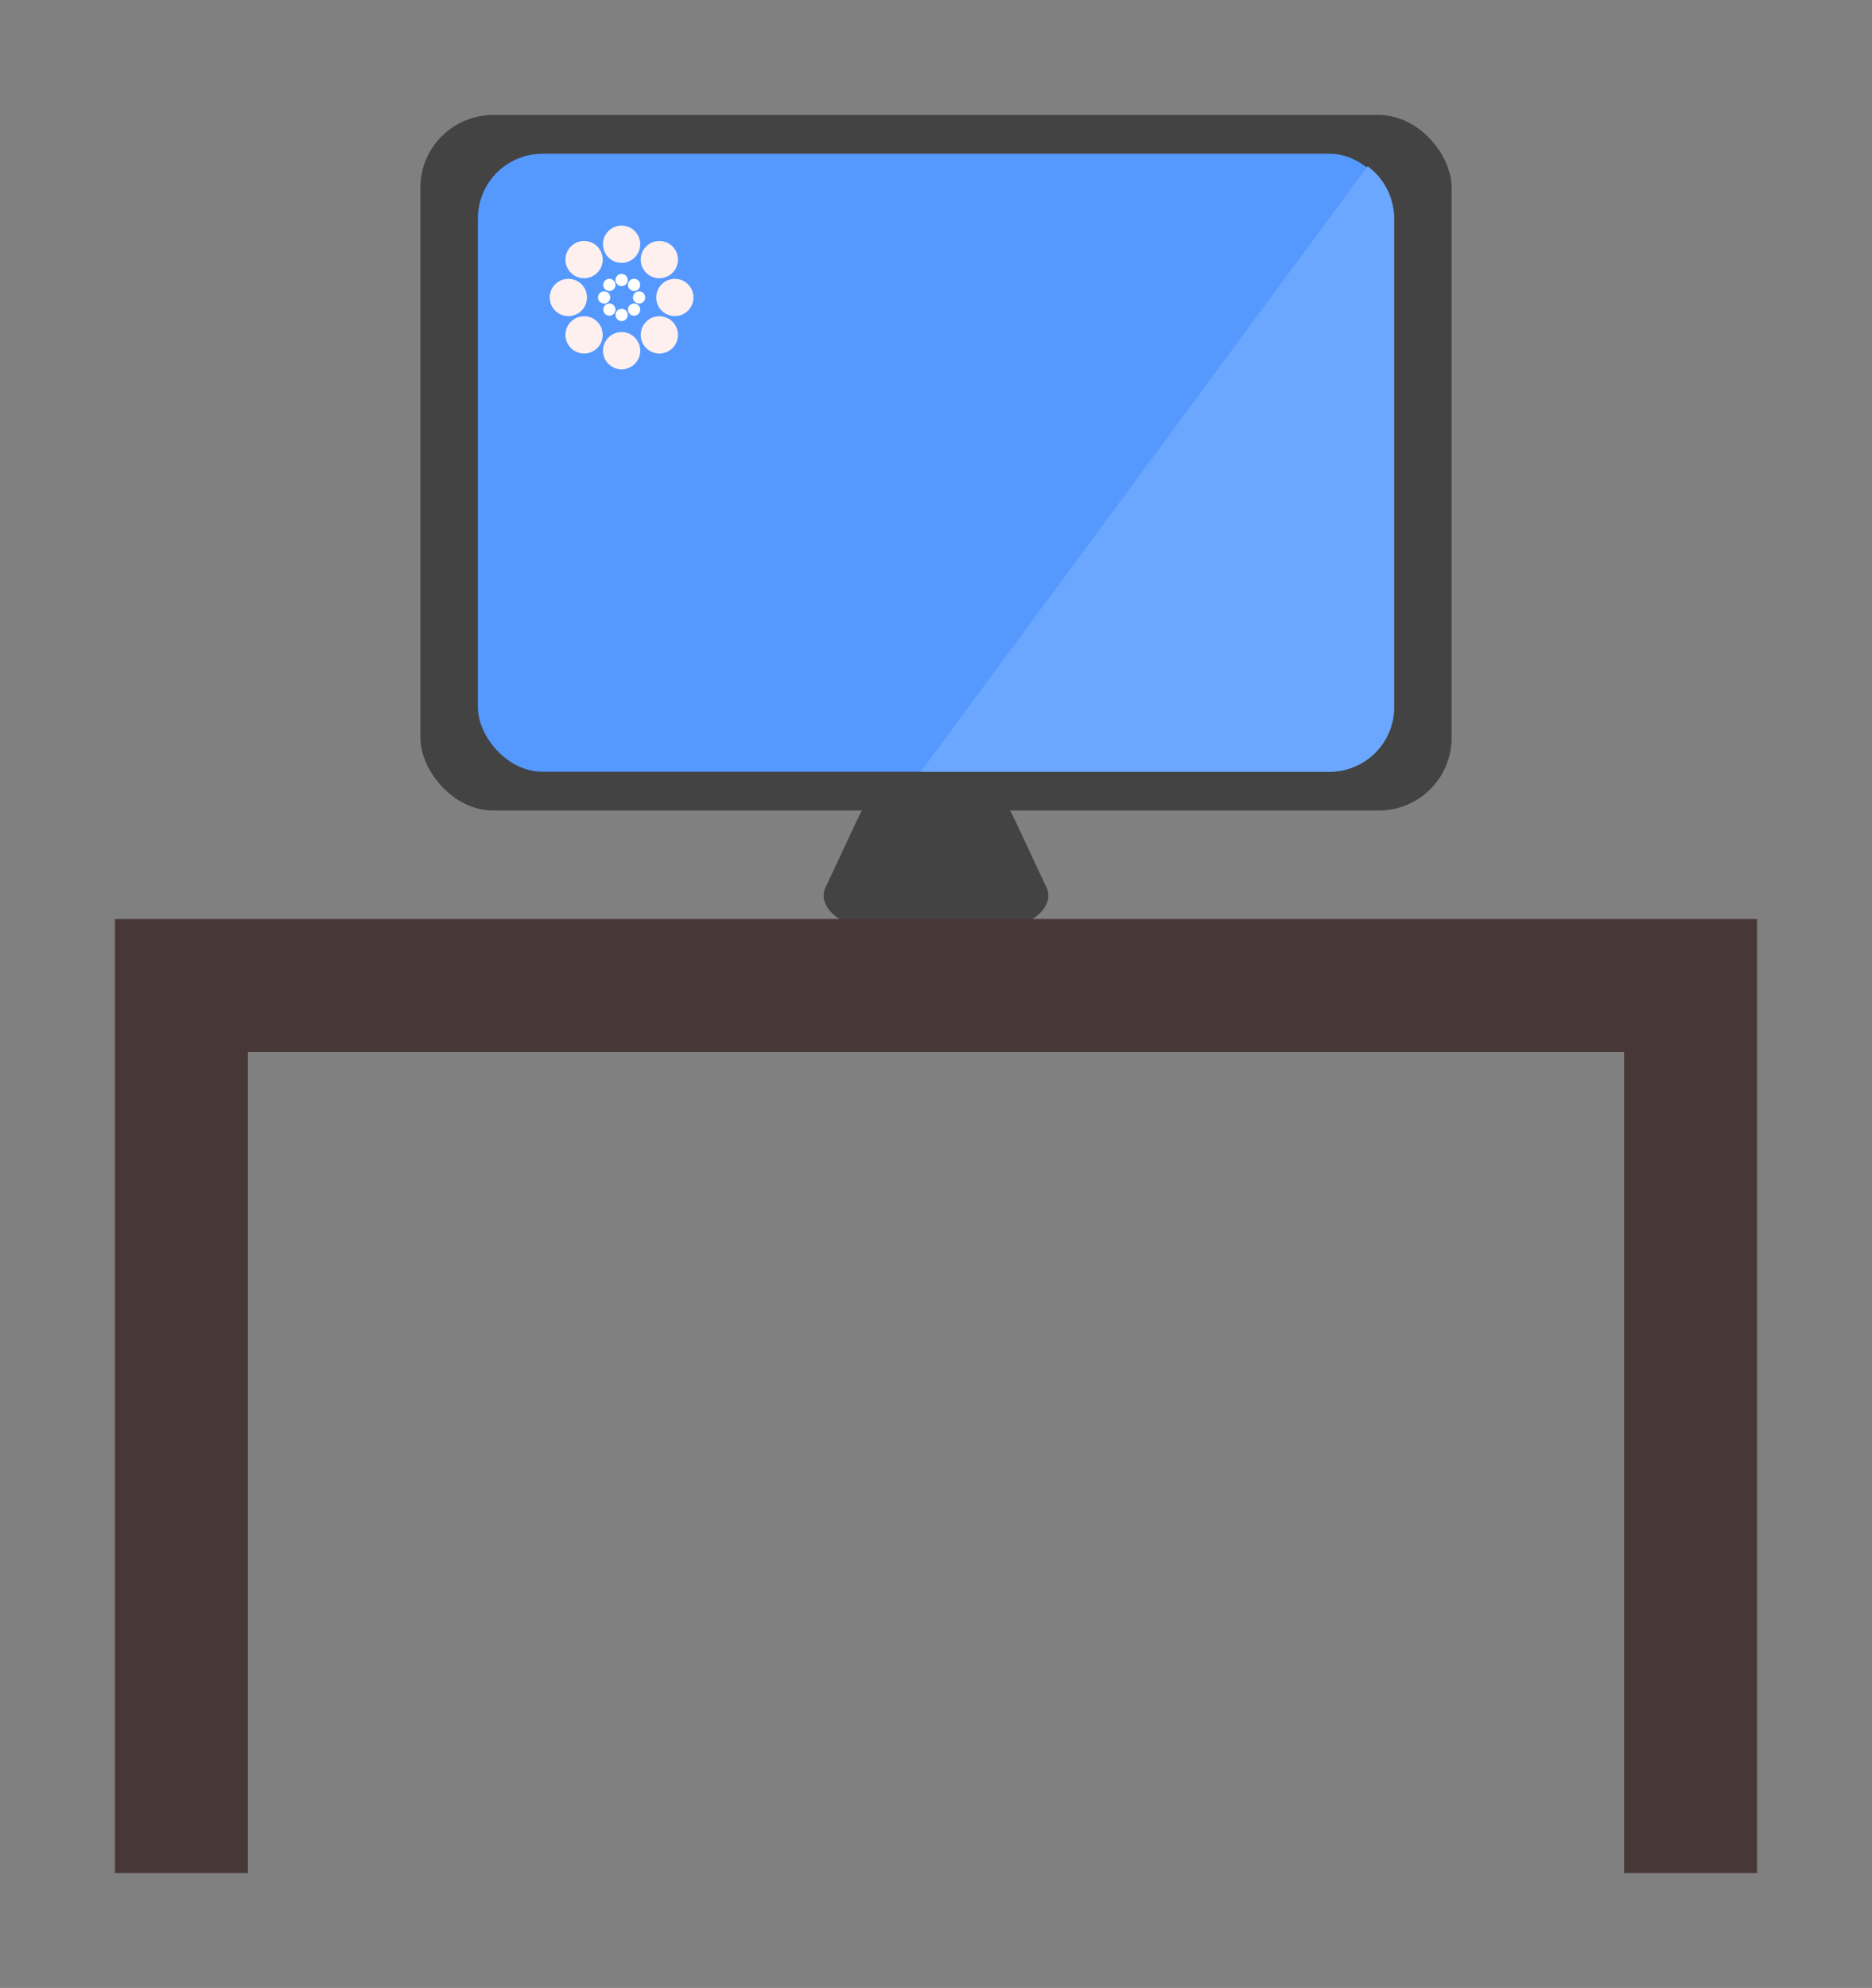 <?xml version="1.0" encoding="UTF-8" standalone="no"?>
<!-- Created with Inkscape (http://www.inkscape.org/) -->

<svg
   xmlns:dc="http://purl.org/dc/elements/1.1/"
   xmlns:cc="http://creativecommons.org/ns#"
   xmlns:rdf="http://www.w3.org/1999/02/22-rdf-syntax-ns#"
   xmlns:svg="http://www.w3.org/2000/svg"
   xmlns="http://www.w3.org/2000/svg"
   xmlns:sodipodi="http://sodipodi.sourceforge.net/DTD/sodipodi-0.dtd"
   xmlns:inkscape="http://www.inkscape.org/namespaces/inkscape"
   width="521"
   height="553.291"
   viewBox="0 0 521 553.291"
   id="svg2"
   version="1.1"
   inkscape:version="0.91 r13725"
   sodipodi:docname="TV.svg"
   inkscape:export-filename="C:\Users\brayan.bedritchuk\Desktop\path4147.png"
   inkscape:export-xdpi="88.449997"
   inkscape:export-ydpi="88.449997">
  <rect x="0" y="0" width="521" height="553.291" fill="#808080" stroke="none"/>
  <defs
     id="defs4" />
  <sodipodi:namedview
     id="base"
     pagecolor="#ffffff"
     bordercolor="#666666"
     borderopacity="1.0"
     inkscape:pageopacity="1"
     inkscape:pageshadow="2"
     inkscape:zoom="1"
     inkscape:cx="220.56115"
     inkscape:cy="310.48395"
     inkscape:document-units="px"
     inkscape:current-layer="layer1"
     showgrid="false"
     showborder="true"
     units="px"
     inkscape:object-paths="true"
     inkscape:snap-intersection-paths="true"
     inkscape:object-nodes="true"
     inkscape:snap-smooth-nodes="true"
     inkscape:window-width="1680"
     inkscape:window-height="987"
     inkscape:window-x="-8"
     inkscape:window-y="-8"
     inkscape:window-maximized="1"
     fit-margin-top="32"
     fit-margin-left="32"
     fit-margin-right="32"
     fit-margin-bottom="32" />
  <g
     inkscape:label="Layer 1"
     inkscape:groupmode="layer"
     id="layer1"
     transform="translate(387,-333.57)">
    <rect
       ry="20.259"
       y="365.57"
       x="-270"
       height="193.584"
       width="287"
       id="rect4173"
       style="opacity:1;fill:#434343;fill-opacity:1;stroke:none;stroke-width:40;stroke-miterlimit:4;stroke-dasharray:none;stroke-opacity:1" />
    <rect
       style="opacity:1;fill:#5599ff;fill-opacity:1;stroke:none;stroke-width:40;stroke-miterlimit:4;stroke-dasharray:none;stroke-opacity:1"
       id="rect4136"
       width="255"
       height="172"
       x="-254"
       y="376.362"
       ry="18" />
    <path
       inkscape:connector-curvature="0"
       style="opacity:1;fill:#6ba6ff;fill-opacity:1;stroke:none;stroke-width:40;stroke-miterlimit:4;stroke-dasharray:none;stroke-opacity:1"
       d="m -6.379,379.834 -124.373,168.527 113.752,0 c 9.972,0 18,-8.028 18,-18 l 0,-136 c 0,-5.988 -2.907,-11.259 -7.379,-14.527 z"
       id="rect4138" />
    <path
       style="opacity:1;fill:#434343;fill-opacity:1;stroke:none;stroke-width:40;stroke-miterlimit:4;stroke-dasharray:none;stroke-opacity:1"
       d="m -140.993,555.031 28.987,0 c 4.474,0 6.179,4.024 8.075,8.075 l 8.174,17.462 c 2.584,5.519 -4.906,11 -11,11 l -39.485,0 c -6.094,0 -13.584,-5.481 -11,-11 l 8.174,-17.462 c 1.897,-4.052 3.602,-8.075 8.075,-8.075 z"
       id="rect4175"
       inkscape:connector-curvature="0"
       sodipodi:nodetypes="sssssssss" />
    <circle
       style="opacity:1;fill:#fff0f0;fill-opacity:1;stroke:none;stroke-width:40;stroke-miterlimit:4;stroke-dasharray:none;stroke-opacity:1"
       id="path4147"
       cx="-214"
       cy="401.547"
       r="5.185" />
    <circle
       r="5.185"
       cy="431.177"
       cx="-214"
       id="circle4159"
       style="opacity:1;fill:#fff0f0;fill-opacity:1;stroke:none;stroke-width:40;stroke-miterlimit:4;stroke-dasharray:none;stroke-opacity:1" />
    <circle
       r="5.185"
       cy="-228.815"
       cx="-416.362"
       id="circle4161"
       style="opacity:1;fill:#fff0f0;fill-opacity:1;stroke:none;stroke-width:40;stroke-miterlimit:4;stroke-dasharray:none;stroke-opacity:1"
       transform="matrix(0,-1,1,0,0,0)" />
    <circle
       style="opacity:1;fill:#fff0f0;fill-opacity:1;stroke:none;stroke-width:40;stroke-miterlimit:4;stroke-dasharray:none;stroke-opacity:1"
       id="circle4163"
       cx="-416.362"
       cy="-199.185"
       r="5.185"
       transform="matrix(0,-1,1,0,0,0)" />
    <circle
       transform="matrix(-0.707,-0.707,0.707,-0.707,0,0)"
       style="opacity:1;fill:#fff0f0;fill-opacity:1;stroke:none;stroke-width:40;stroke-miterlimit:4;stroke-dasharray:none;stroke-opacity:1"
       id="circle4165"
       cx="-143.092"
       cy="-460.548"
       r="5.185" />
    <circle
       transform="matrix(-0.707,-0.707,0.707,-0.707,0,0)"
       r="5.185"
       cy="-430.919"
       cx="-143.092"
       id="circle4167"
       style="opacity:1;fill:#fff0f0;fill-opacity:1;stroke:none;stroke-width:40;stroke-miterlimit:4;stroke-dasharray:none;stroke-opacity:1" />
    <circle
       r="5.185"
       cy="-157.906"
       cx="445.733"
       id="circle4169"
       style="opacity:1;fill:#fff0f0;fill-opacity:1;stroke:none;stroke-width:40;stroke-miterlimit:4;stroke-dasharray:none;stroke-opacity:1"
       transform="matrix(-0.707,0.707,-0.707,-0.707,0,0)" />
    <circle
       style="opacity:1;fill:#fff0f0;fill-opacity:1;stroke:none;stroke-width:40;stroke-miterlimit:4;stroke-dasharray:none;stroke-opacity:1"
       id="circle4171"
       cx="445.733"
       cy="-128.277"
       r="5.185"
       transform="matrix(-0.707,0.707,-0.707,-0.707,0,0)" />
    <circle
       r="1.702"
       cy="411.499"
       cx="-214"
       id="circle4178"
       style="opacity:1;fill:#ffffff;fill-opacity:1;stroke:none;stroke-width:40;stroke-miterlimit:4;stroke-dasharray:none;stroke-opacity:1" />
    <circle
       style="opacity:1;fill:#ffffff;fill-opacity:1;stroke:none;stroke-width:40;stroke-miterlimit:4;stroke-dasharray:none;stroke-opacity:1"
       id="circle4180"
       cx="-214"
       cy="421.225"
       r="1.702" />
    <circle
       transform="matrix(0,-1,1,0,0,0)"
       style="opacity:1;fill:#ffffff;fill-opacity:1;stroke:none;stroke-width:40;stroke-miterlimit:4;stroke-dasharray:none;stroke-opacity:1"
       id="circle4182"
       cx="-416.362"
       cy="-218.863"
       r="1.702" />
    <circle
       transform="matrix(0,-1,1,0,0,0)"
       r="1.702"
       cy="-209.137"
       cx="-416.362"
       id="circle4184"
       style="opacity:1;fill:#ffffff;fill-opacity:1;stroke:none;stroke-width:40;stroke-miterlimit:4;stroke-dasharray:none;stroke-opacity:1" />
    <circle
       r="1.702"
       cy="-450.596"
       cx="-143.092"
       id="circle4186"
       style="opacity:1;fill:#ffffff;fill-opacity:1;stroke:none;stroke-width:40;stroke-miterlimit:4;stroke-dasharray:none;stroke-opacity:1"
       transform="matrix(-0.707,-0.707,0.707,-0.707,0,0)" />
    <circle
       style="opacity:1;fill:#ffffff;fill-opacity:1;stroke:none;stroke-width:40;stroke-miterlimit:4;stroke-dasharray:none;stroke-opacity:1"
       id="circle4188"
       cx="-143.092"
       cy="-440.87"
       r="1.702"
       transform="matrix(-0.707,-0.707,0.707,-0.707,0,0)" />
    <circle
       transform="matrix(-0.707,0.707,-0.707,-0.707,0,0)"
       style="opacity:1;fill:#ffffff;fill-opacity:1;stroke:none;stroke-width:40;stroke-miterlimit:4;stroke-dasharray:none;stroke-opacity:1"
       id="circle4190"
       cx="445.733"
       cy="-147.955"
       r="1.702" />
    <circle
       transform="matrix(-0.707,0.707,-0.707,-0.707,0,0)"
       r="1.702"
       cy="-138.229"
       cx="445.733"
       id="circle4192"
       style="opacity:1;fill:#ffffff;fill-opacity:1;stroke:none;stroke-width:40;stroke-miterlimit:4;stroke-dasharray:none;stroke-opacity:1" />
    <path
       style="opacity:1;fill:#483737;fill-opacity:1;stroke:none;stroke-width:40;stroke-miterlimit:4;stroke-dasharray:none;stroke-opacity:1"
       d="m -355,589.361 0,37 0,228.5 37,0 0,-228.5 383,0 0,228.5 37,0 0,-228.5 0,-37 -457,0 z"
       id="rect4212"
       inkscape:connector-curvature="0" />
  </g>
</svg>
